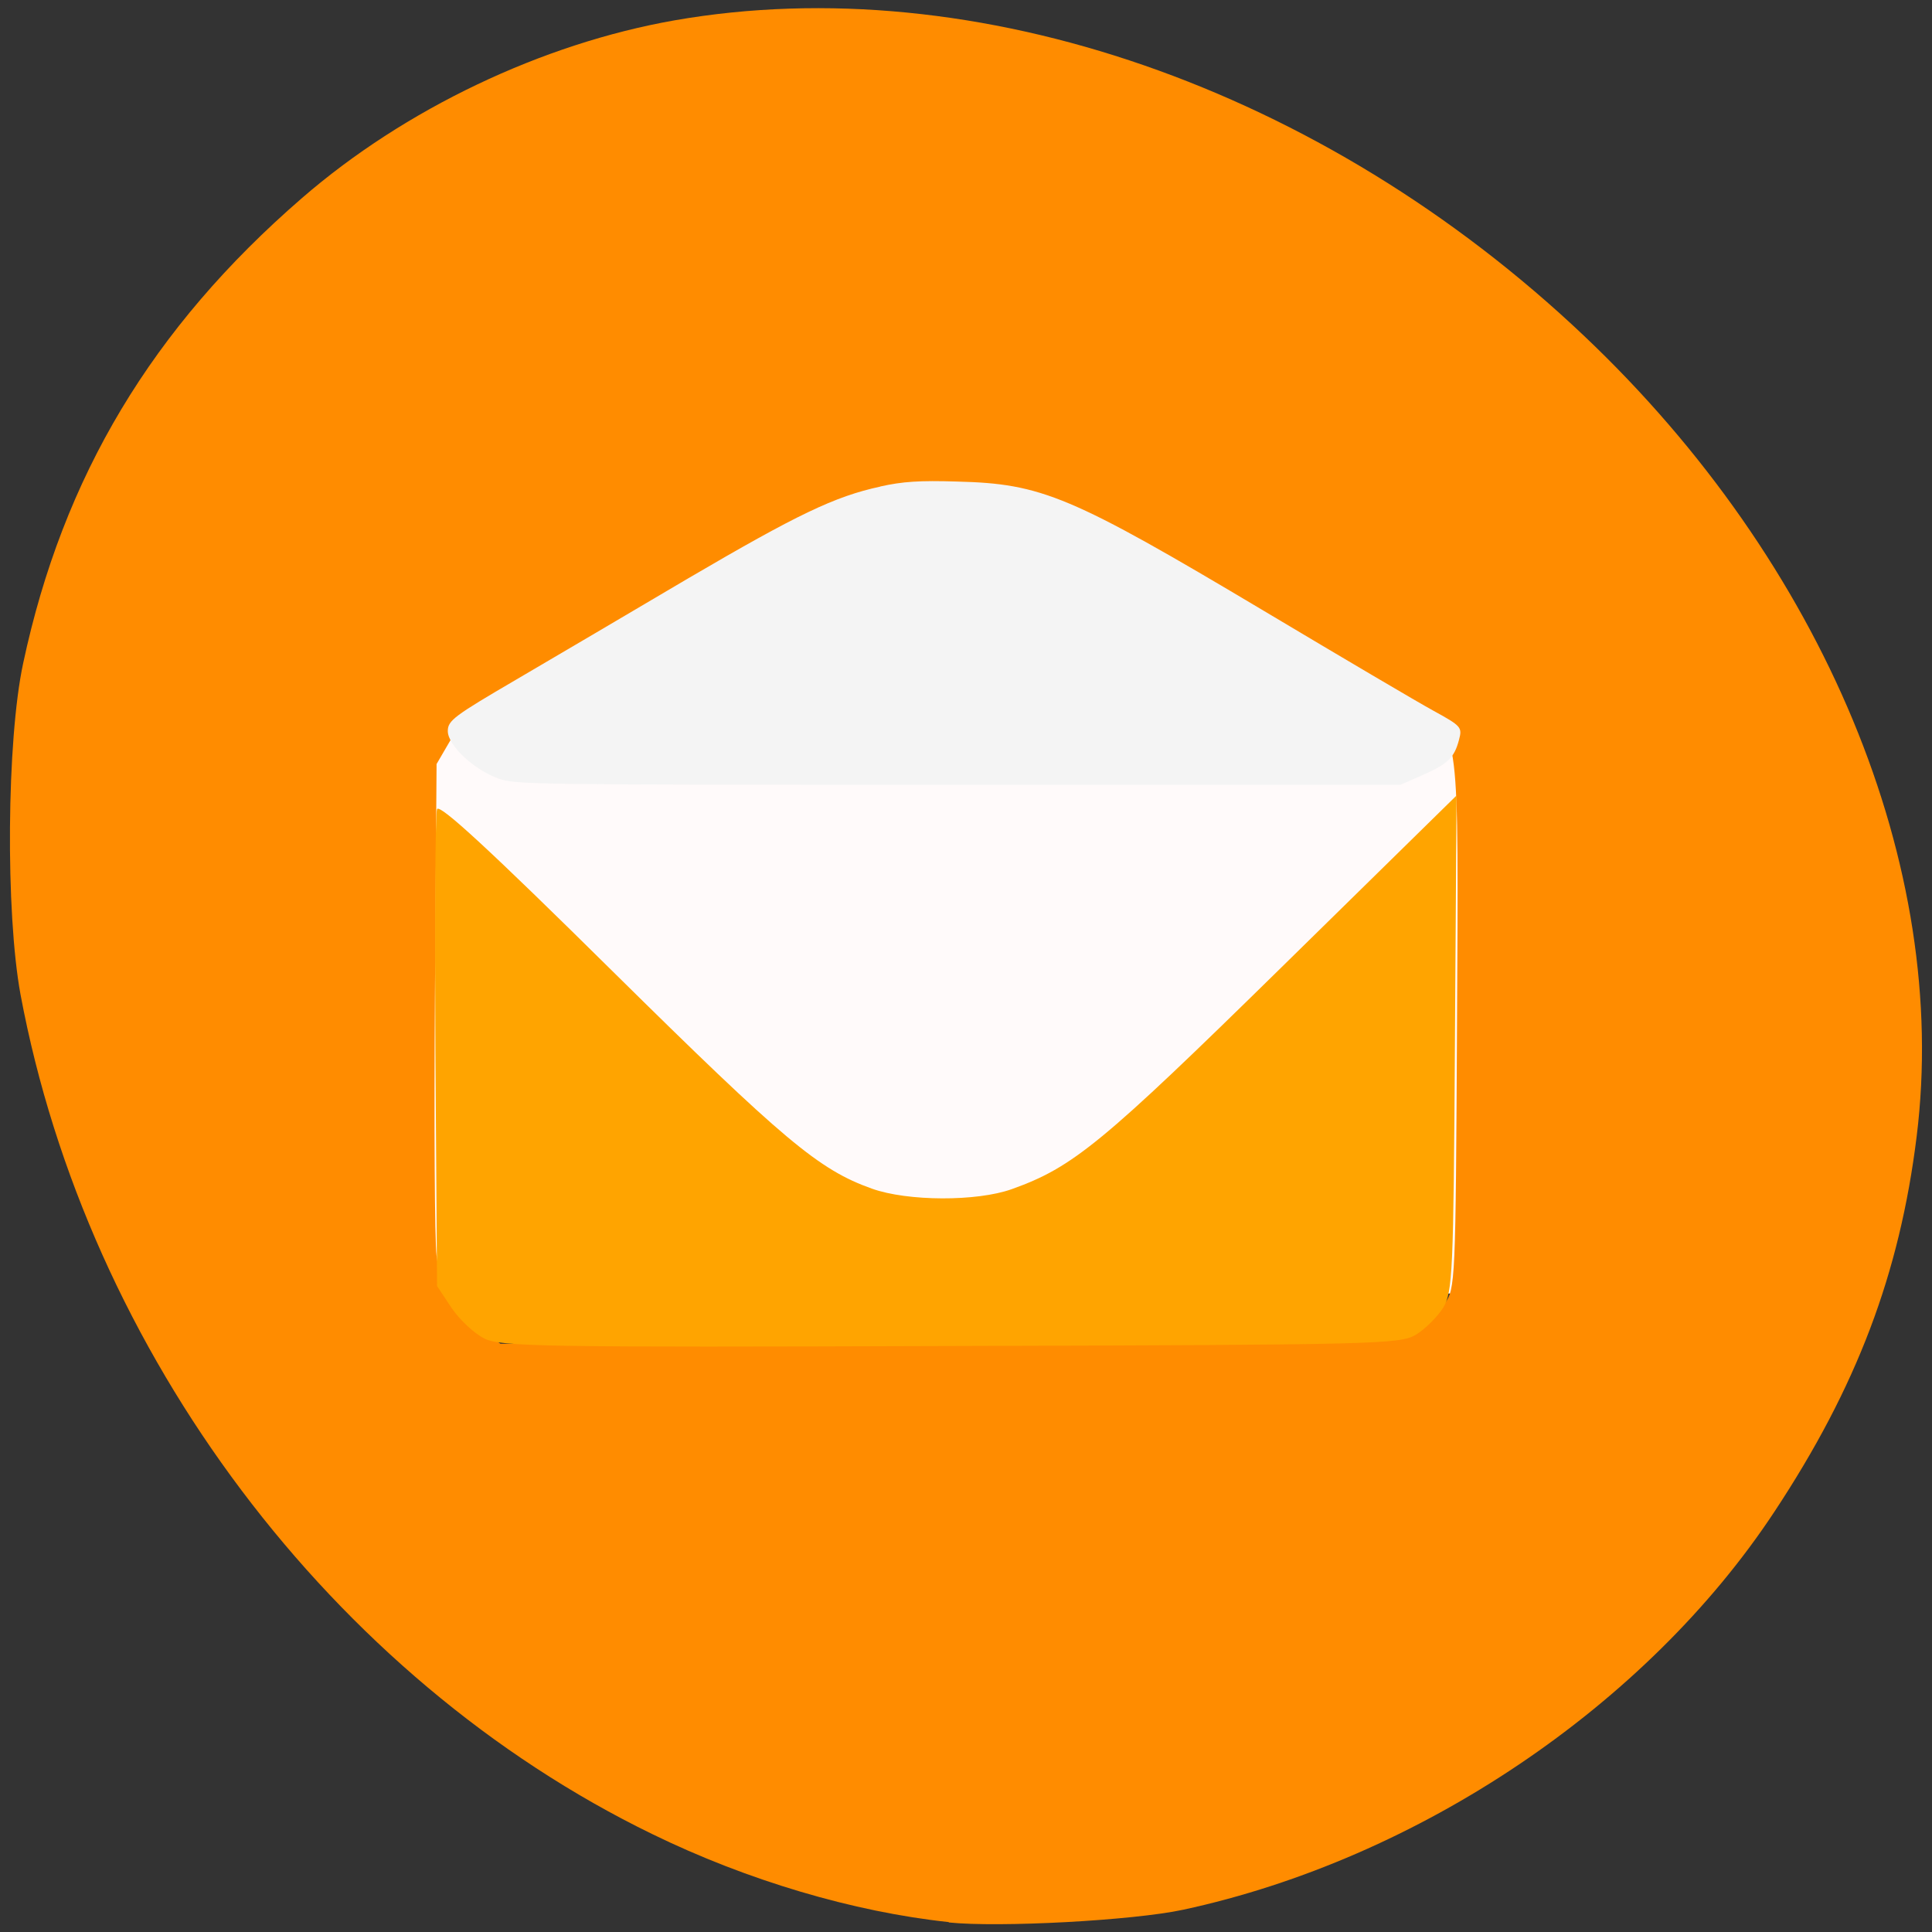 <svg xmlns="http://www.w3.org/2000/svg" viewBox="0 0 32 32"><rect x="0" y="0" width="32" height="32" fill="#333333" stroke="none"/><path d="m 10.652 7.484 v 17.145 l 5.82 -3.75 l 5.82 3.75 v -17.145 m -9.523 2.145 h 7.406 v 11.035 l -3.703 -2.062 l -3.703 2.062" style="fill:#fff;fill-rule:evenodd"/><path d="m 7.676 8.543 h 17.055 c 0.871 0 1.578 0.703 1.578 1.574 v 9.734 c 0 0.867 -0.707 1.574 -1.578 1.574 h -17.055 c -0.867 0 -1.574 -0.707 -1.574 -1.574 v -9.734 c 0 -0.871 0.707 -1.574 1.574 -1.574" style="fill:#fffafa"/><path d="m 15.715 31.836 c -1.578 -0.168 -3.34 -0.691 -4.91 -1.457 c -5.301 -2.578 -9.355 -7.969 -10.465 -13.906 c -0.25 -1.359 -0.23 -4.211 0.043 -5.484 c 0.66 -3.098 2.137 -5.559 4.617 -7.707 c 1.703 -1.477 3.977 -2.559 6.172 -2.945 c 4.988 -0.871 10.73 1.117 15.062 5.223 c 3.98 3.77 6.066 8.793 5.512 13.262 c -0.281 2.273 -0.992 4.152 -2.355 6.215 c -2.117 3.211 -5.895 5.754 -9.793 6.594 c -0.836 0.18 -3.055 0.297 -3.883 0.211 m 7.781 -9.82 c 0.133 -0.098 0.328 -0.293 0.43 -0.43 c 0.18 -0.238 0.184 -0.359 0.207 -4.617 c 0.027 -4.922 0.043 -4.797 -0.637 -5.242 l -0.359 -0.238 h -14.832 l -0.316 0.195 c -0.172 0.109 -0.414 0.371 -0.535 0.582 l -0.223 0.383 l -0.027 3.84 c -0.016 2.113 -0.004 4.047 0.027 4.301 c 0.066 0.539 0.324 0.965 0.758 1.258 l 0.301 0.203 l 7.48 -0.023 c 7.395 -0.023 7.48 -0.027 7.723 -0.211" style="fill:#ff8c00"/><path d="m 8.02 22.168 c -0.168 -0.082 -0.41 -0.312 -0.543 -0.508 l -0.238 -0.359 l -0.027 -3.879 c -0.012 -2.137 -0.004 -3.941 0.027 -4.02 c 0.039 -0.094 0.871 0.672 2.906 2.684 c 2.848 2.812 3.418 3.289 4.297 3.602 c 0.59 0.211 1.738 0.215 2.316 0.008 c 1.016 -0.363 1.496 -0.758 4.461 -3.668 l 2.906 -2.852 l -0.027 4.102 c -0.023 3.836 -0.039 4.121 -0.195 4.383 c -0.094 0.148 -0.297 0.352 -0.449 0.445 c -0.27 0.16 -0.613 0.168 -7.707 0.188 c -6.781 0.023 -7.453 0.012 -7.727 -0.125" style="fill:#ffa400"/><path d="m 14.582 8.059 c -0.758 0.164 -1.375 0.461 -3.188 1.523 c -0.938 0.555 -2.215 1.305 -2.84 1.672 c -1.035 0.605 -1.137 0.68 -1.137 0.855 c 0 0.234 0.426 0.637 0.836 0.785 c 0.273 0.102 0.539 0.105 7.609 0.105 h 7.332 l 0.367 -0.16 c 0.422 -0.188 0.527 -0.289 0.605 -0.586 c 0.055 -0.207 0.039 -0.227 -0.422 -0.48 c -0.266 -0.145 -1.523 -0.887 -2.805 -1.652 c -3.211 -1.914 -3.68 -2.109 -5.086 -2.145 c -0.625 -0.02 -0.906 0 -1.273 0.082" style="fill:#f4f4f4"/></svg>